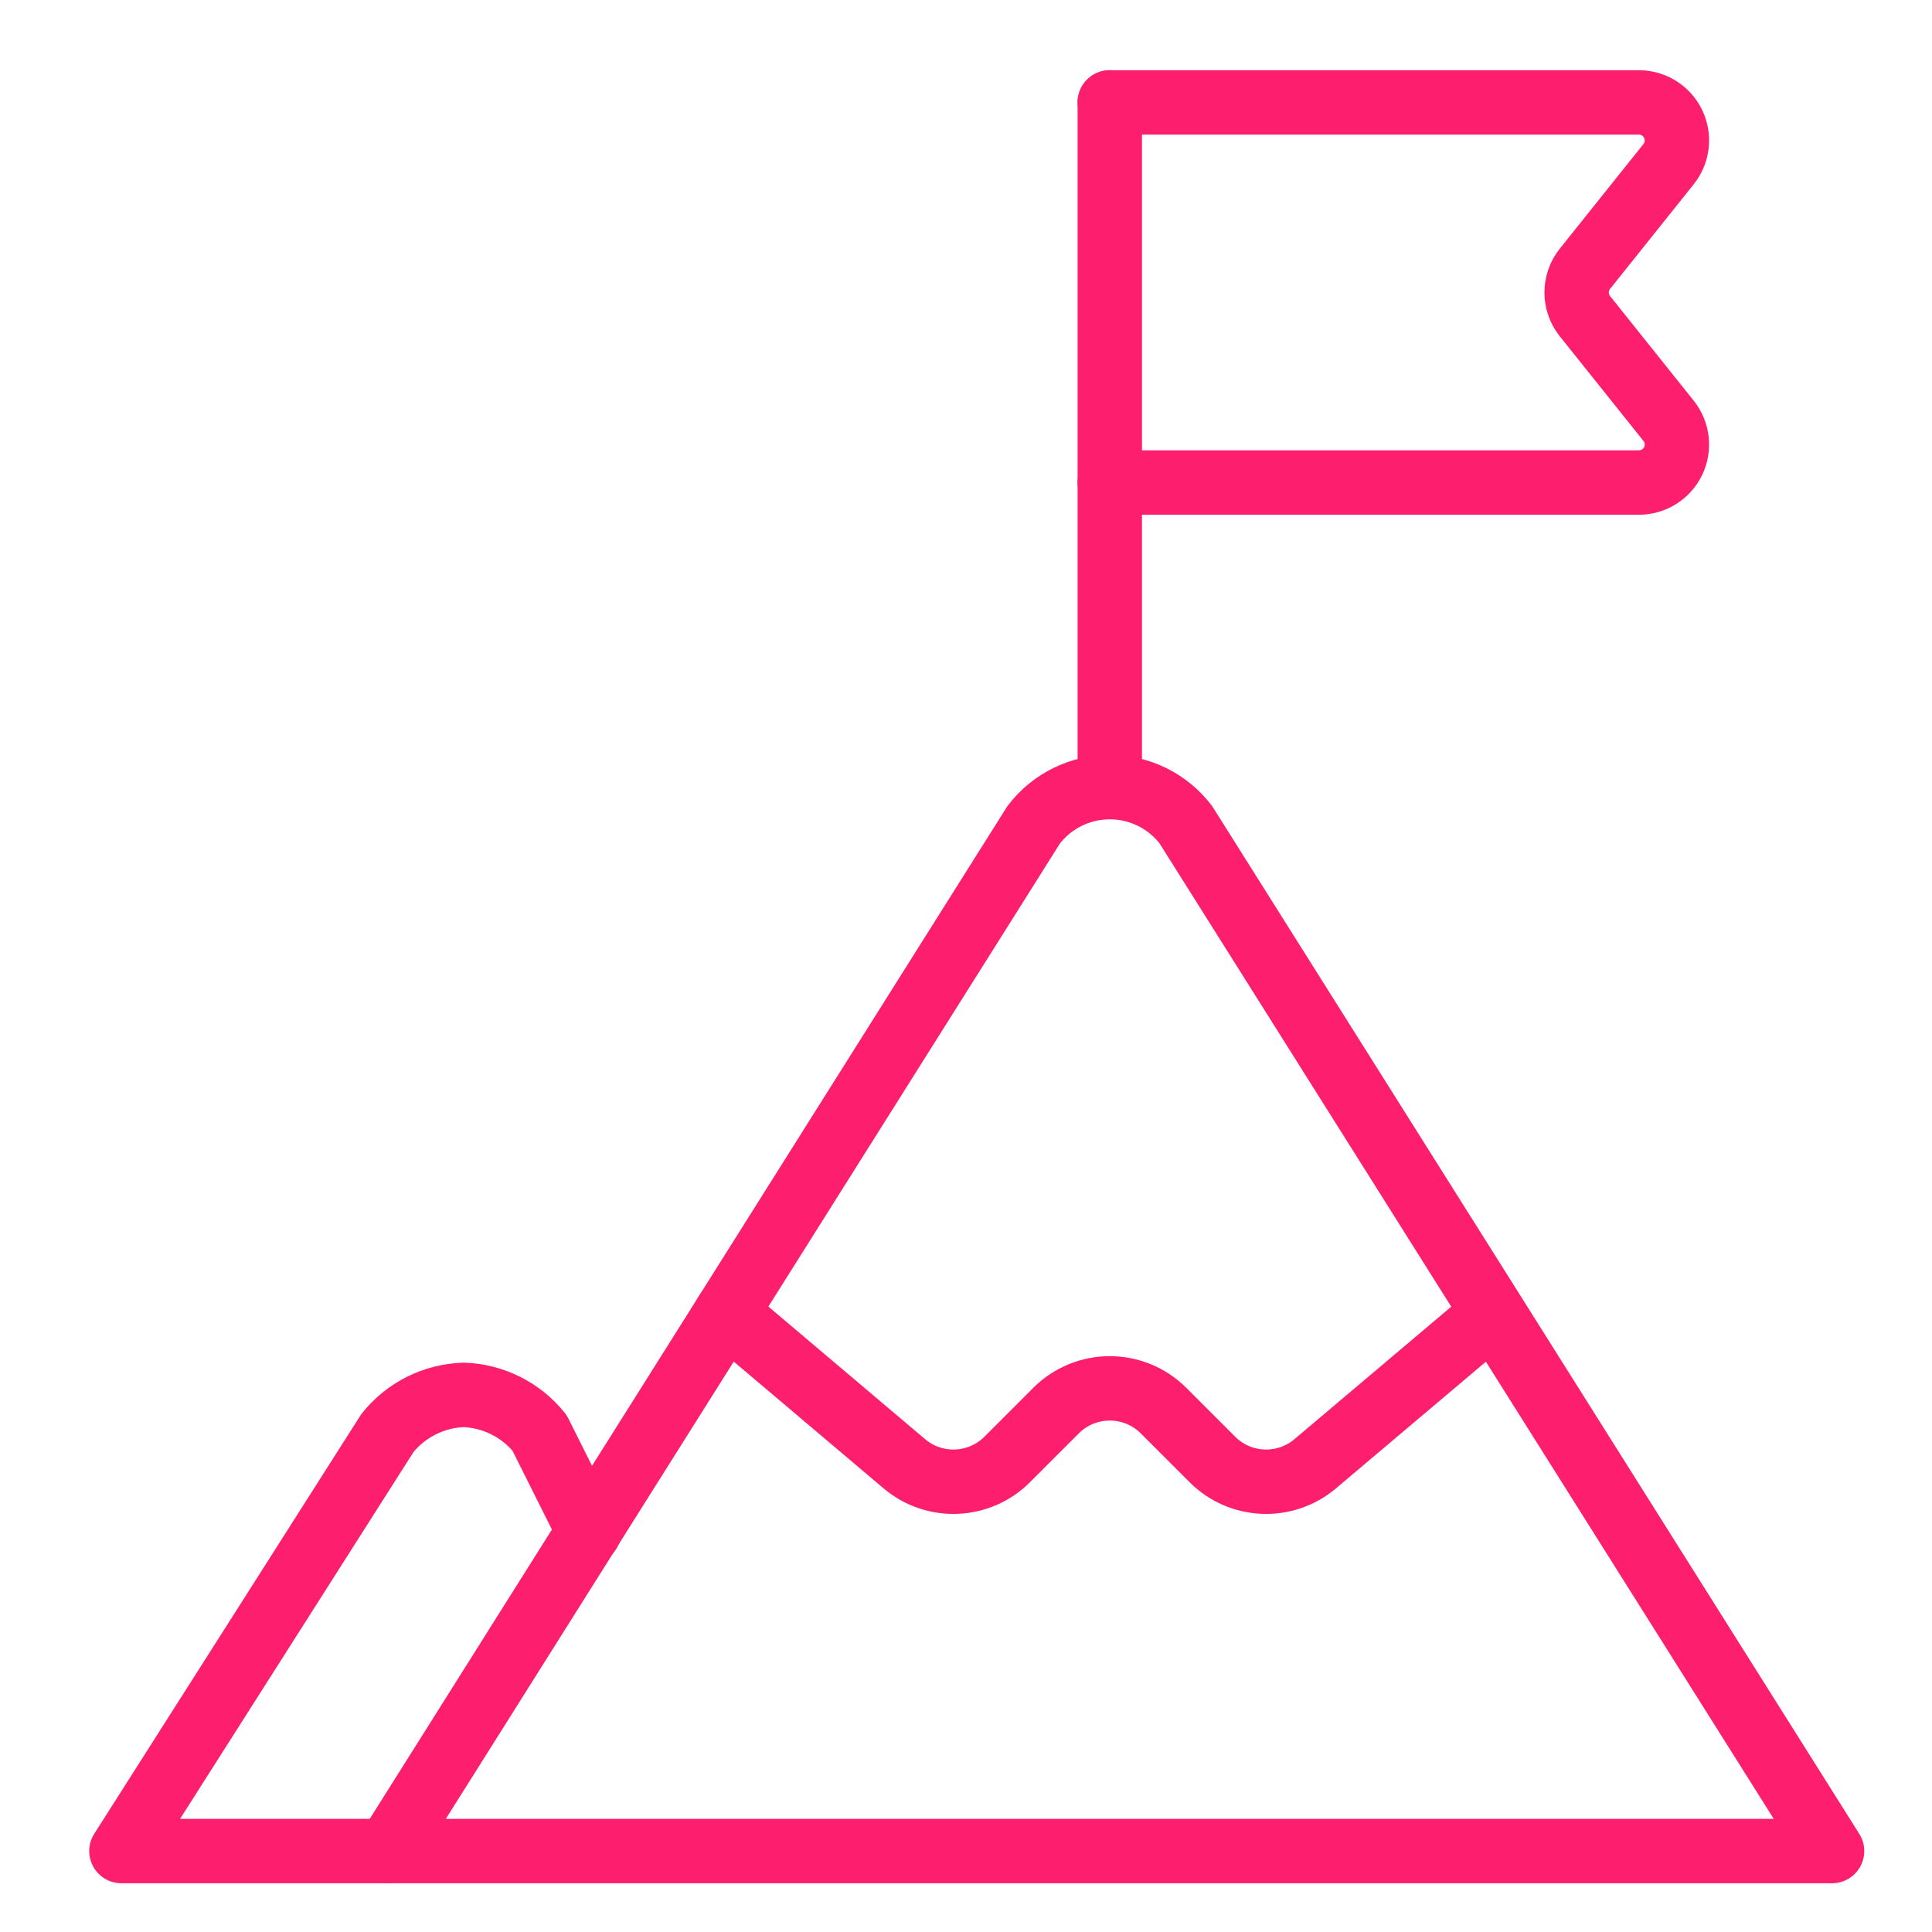 <?xml version="1.0" encoding="UTF-8"?>
<svg width="90px" height="90px" viewBox="0 0 90 90" version="1.1" xmlns="http://www.w3.org/2000/svg" xmlns:xlink="http://www.w3.org/1999/xlink">
    <!-- Generator: Sketch 55.2 (78181) - https://sketchapp.com -->
    <title>icon_leadership</title>
    <desc>Created with Sketch.</desc>
    <g id="icon_leadership" stroke="none" stroke-width="1" fill="none" fill-rule="evenodd" stroke-linecap="round" stroke-linejoin="round">
        <g id="business-climb-top" transform="translate(5, 4)" stroke="#FD1F6D" stroke-width="3">
            <path d="M13.052,82.229 L43.156,34.417 C44,33.314 45.309,32.667 46.698,32.667 C48.087,32.667 49.396,33.314 50.24,34.417 L80.344,82.229 L13.052,82.229 Z" id="Path"></path>
            <path d="M13.052,82.229 L0.656,82.229 L13.052,62.75 C13.919,61.672 15.212,61.026 16.594,60.979 C17.976,61.026 19.269,61.672 20.135,62.75 L22.438,67.354" id="Path"></path>
            <path d="M28.83,57.168 L37.128,64.188 C38.535,65.377 40.618,65.289 41.92,63.986 L44.194,61.712 C45.577,60.33 47.819,60.33 49.202,61.712 L51.476,63.986 C52.777,65.289 54.861,65.377 56.267,64.188 L64.413,57.306" id="Path"></path>
            <path d="M46.698,32.646 L46.698,0.771" id="Path"></path>
            <path d="M46.698,0.771 L71.348,0.771 C72.028,0.772 72.647,1.162 72.942,1.775 C73.236,2.388 73.153,3.115 72.729,3.647 L68.833,8.52 C68.317,9.166 68.317,10.084 68.833,10.73 L72.729,15.603 C73.153,16.135 73.236,16.862 72.942,17.475 C72.647,18.088 72.028,18.478 71.348,18.479 L46.698,18.479" id="Path"></path>
        </g>
    </g>
</svg>